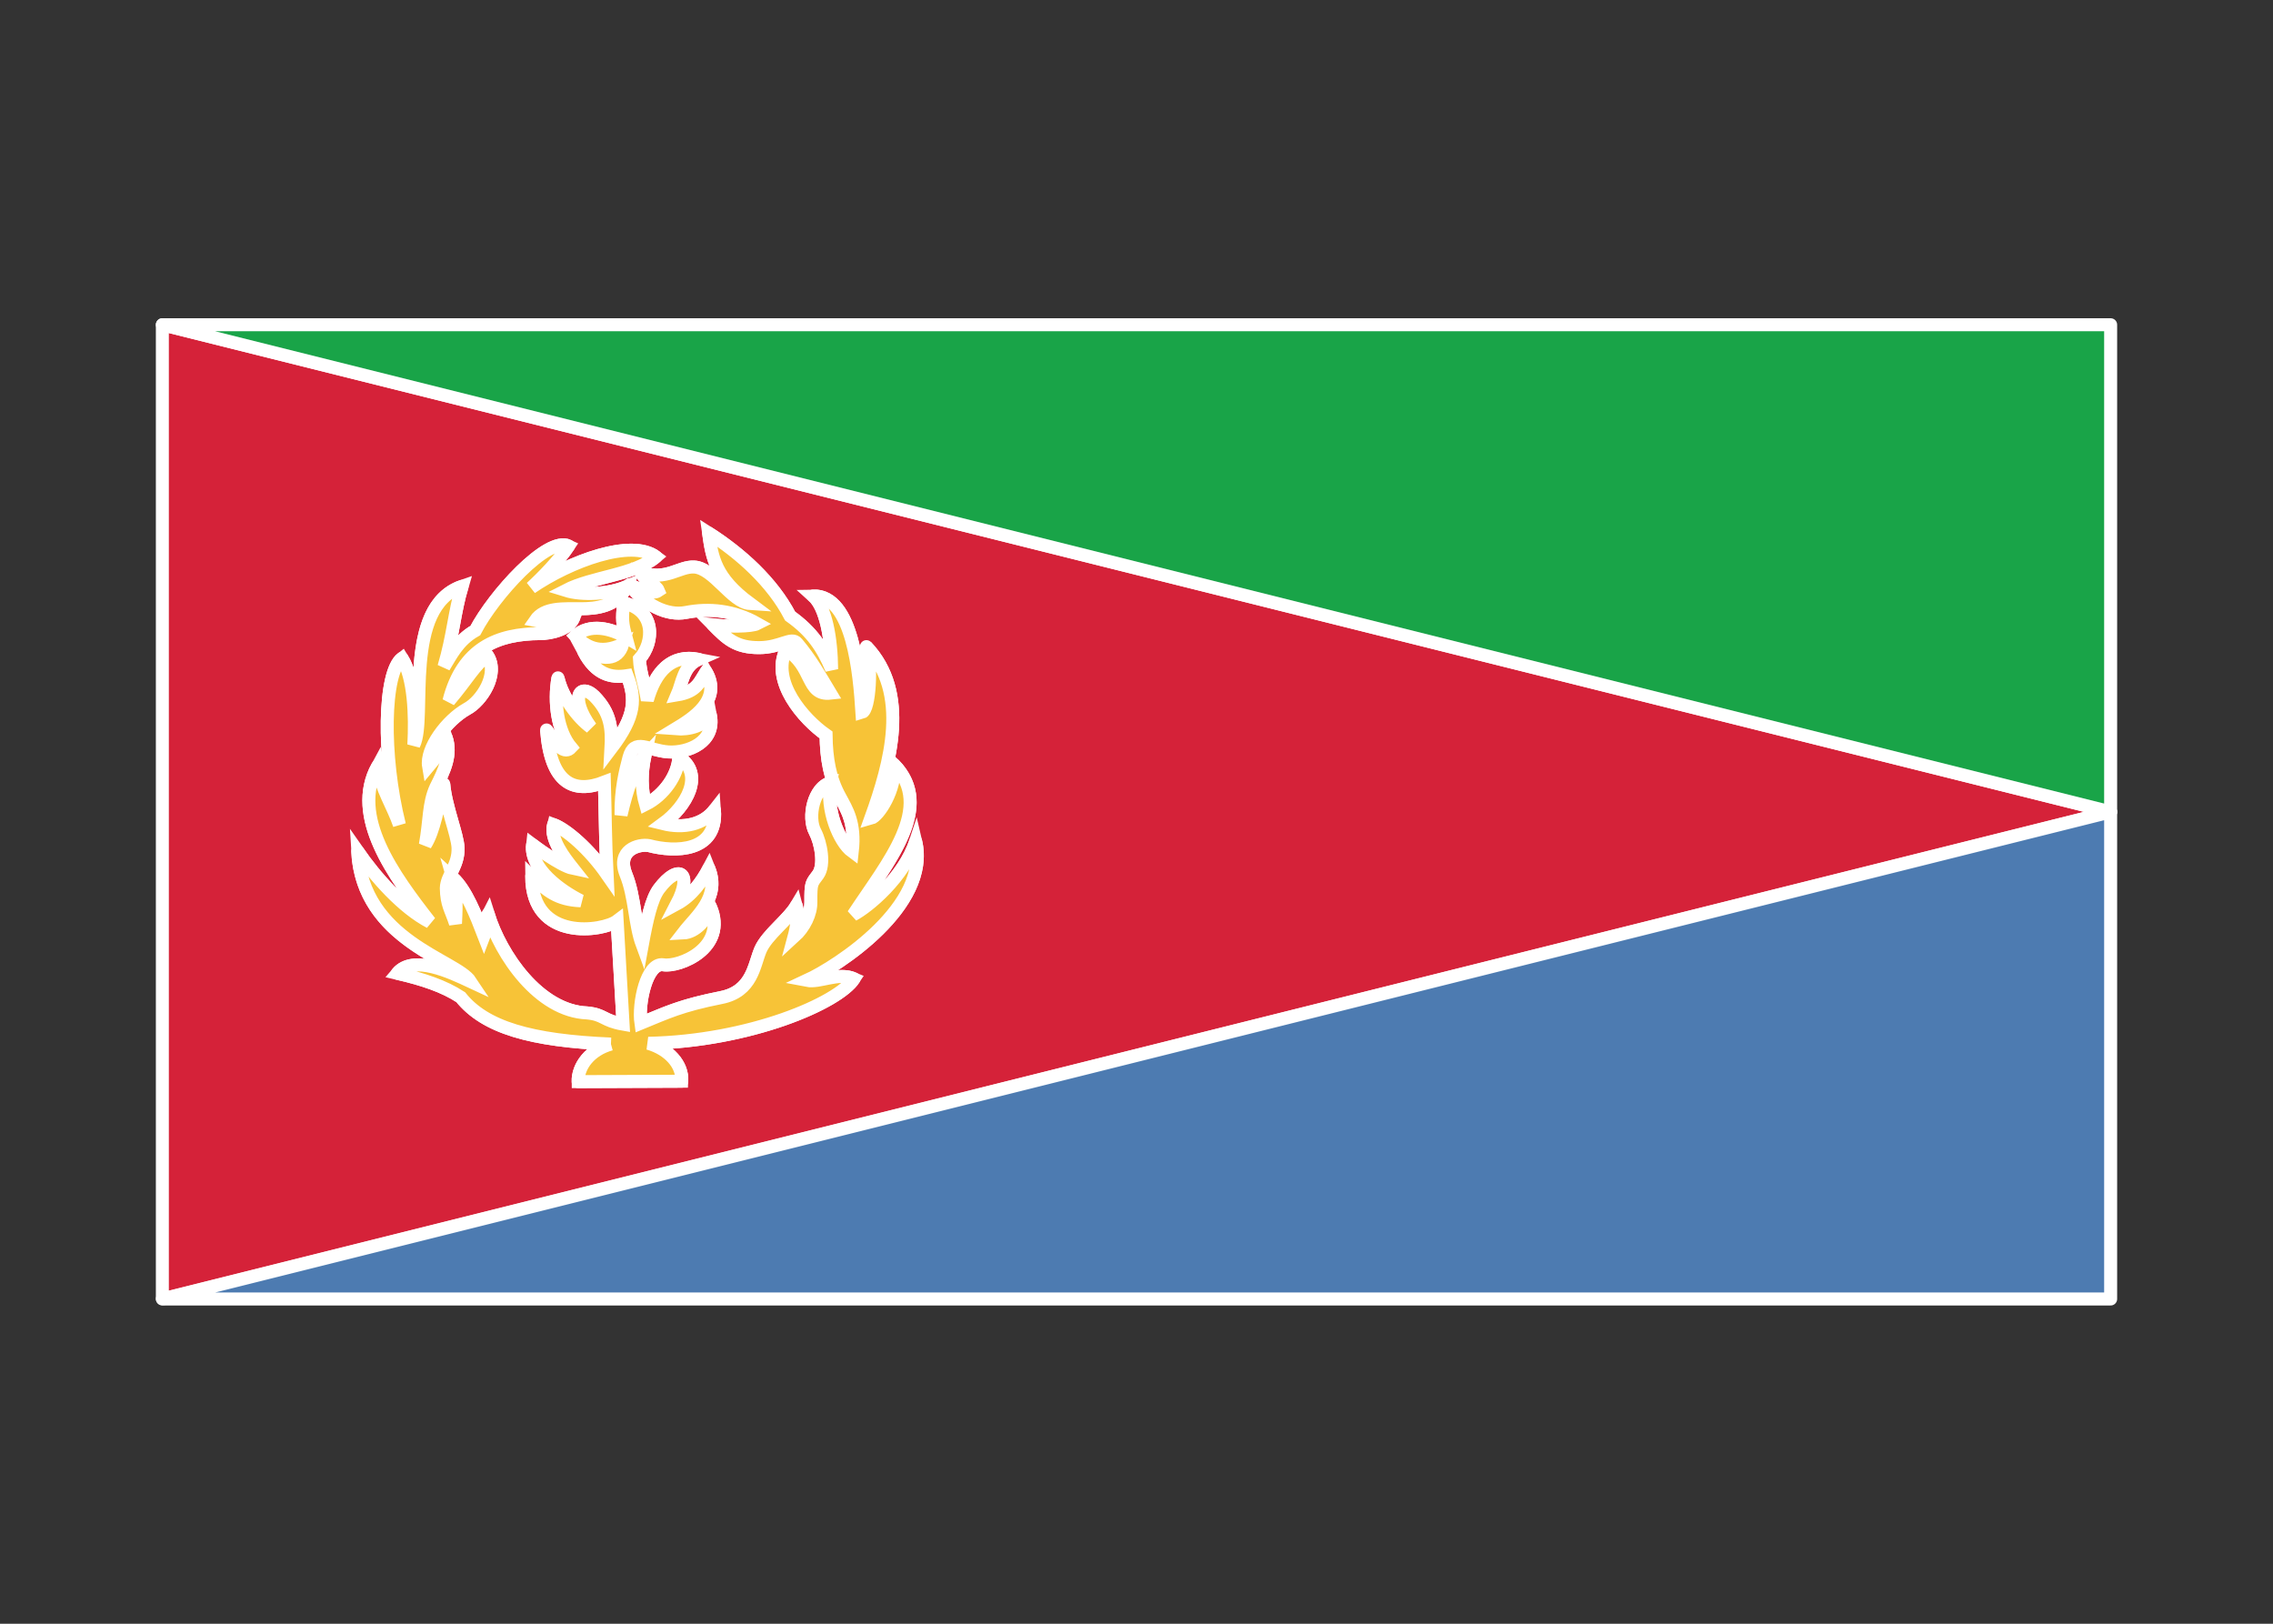 <svg width="350" height="250" viewBox="0 0 350 250" fill="none" xmlns="http://www.w3.org/2000/svg">
<rect x="0" y="0" width="350" height="250" fill="#333333" stroke="none"/>
<g id="flag / africa / eritrea / b">
<g id="eritrea b">
<g id="red">
<path fill-rule="evenodd" clip-rule="evenodd" d="M25.24 199.94H25V50L325 125L25.24 199.94ZM89.02 166.534C88.972 164.16 90.832 161.644 94.075 160.749C81.755 160.233 74.681 158.193 70.945 153.529C68.371 151.842 65.176 150.773 61.17 149.848C63.577 146.984 69.178 149.595 72.26 151.032C72.328 151.064 72.396 151.095 72.462 151.126C71.826 150.161 70.203 149.239 68.189 148.094C63.134 145.221 55.618 140.948 55.077 131.09C57.816 135.051 61.985 139.775 66.201 141.971C60.601 134.794 53.902 125.708 58.125 118.007C58.494 120.197 59.356 122.064 60.185 123.861C60.672 124.915 61.146 125.944 61.504 126.999C58.825 116.333 59.056 103.522 61.909 101.346C63.77 104.34 63.962 110.148 63.725 114.668C64.358 113.382 64.412 110.811 64.476 107.791C64.615 101.196 64.799 92.457 71.152 90.27C70.576 92.193 70.241 94.006 69.889 95.91C69.508 97.973 69.107 100.142 68.358 102.673C68.522 102.411 68.688 102.132 68.86 101.841C69.786 100.275 70.912 98.372 73.191 97.085C76.036 91.649 84.295 82.499 87.561 84.065C86.105 86.25 83.468 88.957 81.799 90.484C87.77 86.388 97.223 82.912 101.001 85.732C99.097 87.343 96.156 88.105 93.215 88.866C91.034 89.43 88.855 89.995 87.098 90.905C89.693 91.715 93.813 91.477 96.455 90.333C95.088 93.417 91.707 93.711 89.541 93.721C89.245 93.722 88.947 93.72 88.649 93.718C86.163 93.702 83.667 93.686 82.411 95.53C84.344 95.917 86.516 95.827 88.354 95.118C87.537 97.026 84.629 97.547 83.187 97.554C76.668 97.582 71.224 99.725 69.128 107.916C70.235 106.617 71.058 105.521 71.764 104.579C72.933 103.022 73.784 101.887 75.08 100.957C76.896 103.813 74.108 107.981 71.896 109.147C68.761 110.904 65.53 115.277 65.994 118.009C67.315 116.458 67.709 115.507 68.017 114.763C68.208 114.302 68.366 113.92 68.692 113.524C69.58 116.201 68.446 118.569 67.113 121.222C66.374 122.835 66.197 124.475 65.987 126.428C65.869 127.526 65.74 128.723 65.495 130.07C66.531 128.431 67.106 125.923 67.711 123.284C67.908 122.427 68.107 121.556 68.327 120.697C68.475 122.54 69.085 124.674 69.626 126.567C70.084 128.172 70.493 129.602 70.528 130.534C70.585 132.085 70.032 133.225 69.523 134.273C69.119 135.104 68.743 135.877 68.723 136.751C68.757 138.584 69.1 139.453 69.551 140.594C69.733 141.055 69.933 141.561 70.137 142.193C70.319 138.807 70.264 136.966 69.739 135.155C71.774 136.999 73.299 140.936 74.495 144.026L74.54 144.143C74.788 143.522 74.811 142.945 74.833 142.397C74.857 141.816 74.879 141.267 75.166 140.731C77.113 147.062 82.991 155.669 90.401 155.957C91.758 156.083 92.362 156.387 93.037 156.727C93.691 157.057 94.412 157.419 95.946 157.687C95.811 155.171 95.648 152.458 95.484 149.745C95.321 147.029 95.157 144.313 95.022 141.794C92.953 143.368 81.916 145.144 81.871 134.916C84.209 137.164 85.806 138.535 89.425 138.692C86.345 137.164 81.579 133.747 82.006 130.06C82.006 130.06 86.255 133.297 88.211 133.702C86.929 132.083 84.636 129.184 85.243 126.958C87.199 127.7 90.705 130.667 93.471 134.646C93.294 131.049 93.233 128.003 93.174 125.051C93.143 123.502 93.112 121.979 93.066 120.416C88.323 122.26 84.794 120.663 84.164 112.391C85.828 114.976 86.952 116.145 87.941 115.088C85.85 112.593 85.243 108.142 85.917 104.365C86.614 107.422 88.93 110.48 90.975 111.986C87.603 107.288 89.357 105.084 91.515 107.197C94.032 109.76 94.258 112.121 94.078 115.29C97.96 110.19 97.901 107.53 96.573 104.028C94.036 104.422 91.737 103.814 89.916 100.393C92.896 101.433 95.065 101.9 95.899 99.172C92.369 100.914 90.079 99.508 88.599 97.911C90.783 95.956 94.063 96.719 96.391 98.101C95.827 96.011 95.739 95.4 96.033 92.833C100.992 93.946 100.752 98.922 98.462 101.465C98.529 102.723 98.751 103.625 99.022 104.727C99.227 105.559 99.46 106.505 99.675 107.804C100.908 103.449 103.334 100.669 107.571 101.513C105.786 102.289 105.267 103.952 104.78 105.514C104.618 106.031 104.46 106.537 104.261 106.996C106.861 106.565 107.499 105.481 108.281 104.151C108.419 103.916 108.562 103.672 108.721 103.424C111.237 107.785 106.648 110.62 104.014 112.216C106.202 112.389 108.343 111.752 109.387 110.113C110.191 114.256 105.984 115.944 102.929 115.771C101.965 115.702 101.102 115.469 100.345 115.264C98.612 114.795 97.431 114.476 96.851 116.62L96.843 116.652C96.294 118.757 95.559 121.573 95.629 125.474C96.554 121.508 97.718 118.019 99.311 116.342C98.738 119.053 98.738 121.525 99.406 123.855C102.259 122.429 104.396 119.333 104.531 116.572C108.577 119.176 105.71 124.164 102.079 126.815C105.312 127.611 108.306 126.928 110.014 124.719C110.504 131.25 103.898 131.25 99.945 130.195C98.33 129.896 94.9 130.879 96.374 134.598C97.122 136.422 97.452 138.47 97.774 140.471C98.059 142.244 98.338 143.98 98.898 145.492C99.625 141.535 100.317 138.42 101.462 136.865C104.494 132.835 106.75 134.299 104.197 139.192C106.579 137.903 108.149 135.61 109.148 133.701C110.62 137.383 108.409 139.912 106.425 142.181C105.988 142.681 105.562 143.168 105.189 143.652C107.102 143.566 108.871 141.62 109.402 139.627C112.088 145.952 104.58 148.979 102.104 148.539C99.567 148.178 98.241 154.503 98.684 157.536C99.166 157.339 99.621 157.15 100.059 156.968C103.253 155.64 105.568 154.678 111.025 153.595C114.94 152.834 115.844 150.01 116.579 147.717C116.749 147.185 116.91 146.682 117.098 146.239C117.658 144.947 118.889 143.681 120.097 142.441C121.079 141.431 122.046 140.439 122.622 139.461C122.998 140.815 122.611 142.98 122.271 144.239C123.897 142.766 124.895 140.654 124.858 138.867C124.846 136.151 124.934 136.034 125.721 134.988C125.799 134.885 125.884 134.772 125.977 134.646C127.029 133.153 126.421 129.813 125.508 128.068C124.288 125.775 125.3 121.221 127.89 120.515C127.146 124.549 129.169 129.632 131.238 131.139C131.709 127.048 130.599 125.011 129.601 123.178C129.513 123.017 129.426 122.857 129.341 122.698C127.783 119.9 127.246 116.826 127.199 113.152C123.742 110.743 118.665 104.949 121.026 100.061C122.982 101.176 123.782 102.786 124.458 104.148C125.234 105.713 125.848 106.949 127.866 106.726C127.688 106.429 127.513 106.137 127.341 105.848C125.863 103.372 124.57 101.205 122.74 99.037C122.295 98.471 121.602 98.693 120.56 99.028C119.646 99.321 118.462 99.701 116.94 99.711C113.294 99.735 111.888 98.328 109.791 96.205C112.098 96.494 115.693 96.496 116.616 96.022C113 93.965 109.209 93.605 105.673 94.285C102.7 94.896 99.197 93.086 96.937 90.007C98.58 90.863 100.557 91.527 101.389 90.952C101.216 90.522 100.748 90.169 100.248 89.793C99.646 89.341 98.998 88.853 98.763 88.152C101.196 88.969 102.837 88.386 104.307 87.863C105.187 87.551 106.005 87.26 106.895 87.303C108.42 87.378 109.895 88.795 111.346 90.188C112.739 91.526 114.11 92.843 115.481 92.928C110.114 88.942 109.659 85.909 109.109 82.065C114.009 85.2 118.908 89.575 121.661 94.856C125.065 97.278 126.656 99.749 128.056 103.03C128.013 98.24 127.159 93.499 125.208 91.762C131.352 91.587 132.348 103.858 132.722 109.693C133.937 109.367 134.293 102.127 133.411 99.56C140.132 106.662 137.172 117.434 134.07 126.014C135.276 125.7 138.007 121.524 137.687 117.73C143.245 123.473 138.308 130.683 133.403 137.847C132.716 138.851 132.03 139.853 131.373 140.851C133.707 139.625 139.188 135.06 140.997 129.542C143.324 139.476 129.009 148.742 124.23 150.95C125.072 151.114 126.055 150.912 127.094 150.698C128.538 150.4 130.087 150.08 131.508 150.697C129.04 154.454 115.463 160.308 99.833 160.631C103.028 161.56 105.127 163.919 104.983 166.47L89.02 166.534Z" fill="#D52239" fill-opacity="1"/>
<path d="M25 199.94H24C24 200.492 24.448 200.94 25 200.94V199.94ZM25.24 199.94V200.94C25.322 200.94 25.403 200.93 25.483 200.91L25.24 199.94ZM25 50L25.242 49.03C24.944 48.955 24.627 49.022 24.385 49.212C24.142 49.401 24 49.692 24 50H25ZM325 125L325.243 125.97C325.688 125.859 326 125.459 326 125C326 124.541 325.688 124.141 325.243 124.03L325 125ZM94.075 160.749L94.341 161.713C94.816 161.582 95.124 161.125 95.069 160.636C95.013 160.146 94.609 159.77 94.117 159.75L94.075 160.749ZM89.02 166.534L88.02 166.554C88.031 167.1 88.478 167.536 89.024 167.534L89.02 166.534ZM70.945 153.529L71.725 152.904C71.66 152.822 71.581 152.75 71.493 152.693L70.945 153.529ZM61.17 149.848L60.404 149.205C60.181 149.471 60.111 149.835 60.221 150.165C60.332 150.495 60.606 150.744 60.945 150.822L61.17 149.848ZM72.26 151.032L72.682 150.125L72.682 150.125L72.26 151.032ZM72.462 151.126L72.04 152.033C72.445 152.221 72.927 152.118 73.219 151.779C73.511 151.44 73.543 150.949 73.297 150.576L72.462 151.126ZM68.189 148.094L68.684 147.225L68.684 147.225L68.189 148.094ZM55.077 131.09L55.9 130.521C55.645 130.153 55.177 129.999 54.753 130.144C54.33 130.289 54.054 130.698 54.078 131.145L55.077 131.09ZM66.201 141.971L65.739 142.858C66.156 143.075 66.669 142.972 66.97 142.611C67.27 142.249 67.279 141.727 66.989 141.356L66.201 141.971ZM58.125 118.007L59.111 117.841C59.04 117.421 58.711 117.092 58.291 117.021C57.872 116.95 57.453 117.153 57.248 117.526L58.125 118.007ZM60.185 123.861L59.277 124.28L60.185 123.861ZM61.504 126.999L60.557 127.32C60.729 127.828 61.272 128.11 61.787 127.958C62.301 127.807 62.605 127.276 62.474 126.755L61.504 126.999ZM61.909 101.346L62.758 100.818C62.609 100.579 62.367 100.413 62.09 100.362C61.812 100.312 61.527 100.38 61.303 100.551L61.909 101.346ZM63.725 114.668L62.726 114.616C62.702 115.09 63.013 115.516 63.473 115.636C63.932 115.755 64.413 115.536 64.622 115.11L63.725 114.668ZM64.476 107.791L65.475 107.812L64.476 107.791ZM71.152 90.27L72.11 90.557C72.218 90.198 72.115 89.809 71.845 89.549C71.574 89.289 71.181 89.202 70.826 89.325L71.152 90.27ZM69.889 95.91L70.872 96.092L69.889 95.91ZM68.358 102.673L67.399 102.389C67.257 102.868 67.491 103.378 67.946 103.584C68.401 103.79 68.939 103.628 69.205 103.205L68.358 102.673ZM68.86 101.841L67.999 101.332L68.86 101.841ZM73.191 97.085L73.683 97.956C73.851 97.861 73.988 97.719 74.077 97.549L73.191 97.085ZM87.561 84.065L88.393 84.62C88.554 84.379 88.602 84.08 88.525 83.8C88.449 83.521 88.255 83.288 87.993 83.163L87.561 84.065ZM81.799 90.484L81.124 89.746C80.737 90.101 80.689 90.695 81.016 91.106C81.343 91.517 81.932 91.606 82.365 91.309L81.799 90.484ZM101.001 85.732L101.647 86.495C101.88 86.299 102.01 86.006 102.001 85.701C101.991 85.397 101.843 85.113 101.599 84.931L101.001 85.732ZM93.215 88.866L93.465 89.834L93.215 88.866ZM87.098 90.905L86.638 90.017C86.278 90.204 86.066 90.589 86.102 90.993C86.137 91.396 86.413 91.739 86.8 91.86L87.098 90.905ZM96.455 90.333L97.369 90.738C97.536 90.362 97.455 89.921 97.165 89.629C96.875 89.337 96.436 89.252 96.058 89.415L96.455 90.333ZM89.541 93.721L89.545 94.721L89.546 94.721L89.541 93.721ZM88.649 93.718L88.655 92.718H88.655L88.649 93.718ZM82.411 95.53L81.585 94.967C81.396 95.244 81.358 95.597 81.485 95.908C81.612 96.218 81.886 96.445 82.215 96.51L82.411 95.53ZM88.354 95.118L89.273 95.512C89.432 95.142 89.353 94.713 89.074 94.424C88.795 94.134 88.369 94.04 87.994 94.185L88.354 95.118ZM83.187 97.554L83.191 98.554L83.192 98.554L83.187 97.554ZM69.128 107.916L68.159 107.668C68.044 108.119 68.255 108.59 68.668 108.804C69.081 109.018 69.587 108.919 69.889 108.565L69.128 107.916ZM71.764 104.579L70.964 103.979L71.764 104.579ZM75.08 100.957L75.924 100.42C75.776 100.188 75.54 100.027 75.27 99.975C75 99.923 74.72 99.984 74.497 100.145L75.08 100.957ZM71.896 109.147L71.43 108.262C71.422 108.266 71.415 108.27 71.407 108.275L71.896 109.147ZM65.994 118.009L65.008 118.176C65.073 118.559 65.354 118.87 65.728 118.973C66.103 119.076 66.503 118.953 66.755 118.657L65.994 118.009ZM68.017 114.763L68.941 115.146L68.941 115.146L68.017 114.763ZM68.692 113.524L69.641 113.209C69.526 112.864 69.233 112.608 68.875 112.541C68.517 112.474 68.151 112.607 67.92 112.889L68.692 113.524ZM67.113 121.222L66.219 120.773C66.214 120.784 66.209 120.794 66.204 120.805L67.113 121.222ZM65.987 126.428L66.981 126.535L65.987 126.428ZM65.495 130.07L64.511 129.891C64.425 130.362 64.686 130.828 65.132 131.002C65.578 131.176 66.084 131.009 66.34 130.605L65.495 130.07ZM67.711 123.284L68.686 123.508L68.686 123.508L67.711 123.284ZM68.327 120.697L69.324 120.617C69.285 120.13 68.899 119.742 68.412 119.701C67.925 119.659 67.479 119.976 67.358 120.449L68.327 120.697ZM69.626 126.567L70.587 126.292L69.626 126.567ZM70.528 130.534L71.527 130.497L71.527 130.497L70.528 130.534ZM69.523 134.273L68.623 133.836L69.523 134.273ZM68.723 136.751L67.723 136.728C67.723 136.742 67.723 136.756 67.723 136.77L68.723 136.751ZM69.551 140.594L70.481 140.226L69.551 140.594ZM70.137 142.193L69.185 142.5C69.333 142.959 69.788 143.247 70.266 143.185C70.744 143.123 71.11 142.728 71.136 142.247L70.137 142.193ZM69.739 135.155L70.41 134.414C70.079 134.114 69.588 134.07 69.209 134.307C68.83 134.544 68.654 135.004 68.778 135.433L69.739 135.155ZM74.495 144.026L73.562 144.387L73.562 144.387L74.495 144.026ZM74.54 144.143L73.607 144.504C73.756 144.887 74.124 145.141 74.535 145.143C74.946 145.145 75.316 144.896 75.469 144.514L74.54 144.143ZM74.833 142.397L73.834 142.357L73.834 142.357L74.833 142.397ZM75.166 140.731L76.122 140.437C76.003 140.051 75.664 139.775 75.263 139.736C74.861 139.697 74.475 139.903 74.284 140.259L75.166 140.731ZM90.401 155.957L90.493 154.961C90.476 154.96 90.458 154.958 90.44 154.958L90.401 155.957ZM93.037 156.727L92.588 157.621L93.037 156.727ZM95.946 157.687L95.774 158.672C96.074 158.724 96.382 158.637 96.61 158.435C96.838 158.233 96.961 157.938 96.945 157.633L95.946 157.687ZM95.484 149.745L94.486 149.805L95.484 149.745ZM95.022 141.794L96.021 141.74C96.001 141.371 95.778 141.042 95.442 140.886C95.106 140.731 94.711 140.774 94.416 140.998L95.022 141.794ZM81.871 134.916L82.564 134.195C82.275 133.917 81.847 133.839 81.477 133.997C81.108 134.155 80.869 134.519 80.871 134.92L81.871 134.916ZM89.425 138.692L89.382 139.691C89.854 139.712 90.276 139.399 90.393 138.941C90.511 138.484 90.293 138.006 89.869 137.796L89.425 138.692ZM82.006 130.06L82.612 129.265C82.326 129.047 81.945 128.999 81.615 129.14C81.284 129.281 81.054 129.588 81.013 129.945L82.006 130.06ZM88.211 133.702L88.008 134.681C88.42 134.767 88.841 134.585 89.062 134.227C89.283 133.869 89.256 133.411 88.995 133.081L88.211 133.702ZM85.243 126.958L85.598 126.023C85.334 125.923 85.04 125.939 84.789 126.067C84.538 126.195 84.352 126.423 84.278 126.695L85.243 126.958ZM93.471 134.646L92.65 135.217C92.905 135.583 93.371 135.736 93.793 135.593C94.216 135.449 94.492 135.042 94.47 134.597L93.471 134.646ZM93.174 125.051L94.174 125.031L93.174 125.051ZM93.066 120.416L94.066 120.386C94.056 120.062 93.889 119.762 93.618 119.582C93.347 119.403 93.006 119.366 92.704 119.484L93.066 120.416ZM84.164 112.391L85.005 111.85C84.757 111.465 84.28 111.297 83.846 111.443C83.412 111.589 83.132 112.011 83.167 112.467L84.164 112.391ZM87.941 115.088L88.671 115.771C89.017 115.402 89.032 114.833 88.707 114.446L87.941 115.088ZM85.917 104.365L86.892 104.143C86.786 103.679 86.369 103.354 85.893 103.365C85.418 103.377 85.016 103.721 84.933 104.189L85.917 104.365ZM90.975 111.986L90.382 112.791C90.778 113.083 91.328 113.043 91.678 112.697C92.028 112.352 92.074 111.803 91.787 111.403L90.975 111.986ZM91.515 107.197L92.228 106.496C92.224 106.492 92.219 106.487 92.215 106.482L91.515 107.197ZM94.078 115.29L93.08 115.233C93.055 115.672 93.319 116.076 93.732 116.228C94.144 116.38 94.608 116.245 94.874 115.896L94.078 115.29ZM96.573 104.028L97.508 103.673C97.341 103.232 96.886 102.967 96.419 103.04L96.573 104.028ZM89.916 100.393L90.246 99.449C89.857 99.313 89.425 99.43 89.157 99.742C88.889 100.055 88.84 100.499 89.033 100.863L89.916 100.393ZM95.899 99.172L96.855 99.464C96.972 99.083 96.851 98.668 96.547 98.41C96.243 98.152 95.814 98.099 95.457 98.275L95.899 99.172ZM88.599 97.911L87.932 97.166C87.732 97.345 87.613 97.597 87.6 97.864C87.588 98.132 87.683 98.394 87.865 98.591L88.599 97.911ZM96.391 98.101L95.88 98.961C96.231 99.169 96.671 99.144 96.996 98.897C97.32 98.651 97.463 98.233 97.356 97.841L96.391 98.101ZM96.033 92.833L96.252 91.857C95.975 91.795 95.685 91.853 95.454 92.018C95.222 92.182 95.072 92.437 95.04 92.719L96.033 92.833ZM98.462 101.465L97.719 100.796C97.541 100.993 97.449 101.253 97.463 101.518L98.462 101.465ZM99.022 104.727L98.051 104.966V104.966L99.022 104.727ZM99.675 107.804L98.688 107.967C98.765 108.429 99.152 108.776 99.619 108.802C100.087 108.829 100.51 108.527 100.637 108.076L99.675 107.804ZM107.571 101.513L107.97 102.43C108.371 102.256 108.612 101.841 108.565 101.406C108.519 100.972 108.195 100.618 107.766 100.532L107.571 101.513ZM104.78 105.514L105.734 105.812V105.812L104.78 105.514ZM104.261 106.996L103.344 106.598C103.198 106.934 103.247 107.322 103.473 107.611C103.698 107.9 104.063 108.042 104.424 107.983L104.261 106.996ZM108.281 104.151L107.419 103.644L108.281 104.151ZM108.721 103.424L109.587 102.924C109.413 102.622 109.093 102.432 108.744 102.424C108.395 102.416 108.067 102.591 107.879 102.885L108.721 103.424ZM104.014 112.216L103.496 111.361C103.125 111.586 102.941 112.024 103.041 112.447C103.141 112.869 103.502 113.179 103.935 113.213L104.014 112.216ZM109.387 110.113L110.369 109.922C110.291 109.521 109.976 109.207 109.574 109.131C109.172 109.054 108.763 109.231 108.544 109.576L109.387 110.113ZM102.929 115.771L102.858 116.768C102.863 116.769 102.868 116.769 102.872 116.769L102.929 115.771ZM100.345 115.264L100.606 114.298H100.606L100.345 115.264ZM96.851 116.62L95.886 116.359L95.883 116.368L96.851 116.62ZM96.843 116.652L95.875 116.399L95.875 116.399L96.843 116.652ZM95.629 125.474L94.629 125.492C94.638 125.996 95.022 126.415 95.524 126.468C96.025 126.522 96.488 126.193 96.603 125.701L95.629 125.474ZM99.311 116.342L100.289 116.549C100.382 116.111 100.172 115.665 99.776 115.457C99.38 115.249 98.894 115.329 98.586 115.653L99.311 116.342ZM99.406 123.855L98.445 124.131C98.527 124.416 98.731 124.651 99.004 124.771C99.276 124.89 99.587 124.882 99.853 124.749L99.406 123.855ZM104.531 116.572L105.072 115.731C104.772 115.538 104.391 115.519 104.074 115.683C103.756 115.846 103.55 116.166 103.532 116.523L104.531 116.572ZM102.079 126.815L101.489 126.007C101.175 126.237 101.023 126.627 101.098 127.008C101.173 127.39 101.462 127.693 101.84 127.786L102.079 126.815ZM110.014 124.719L111.011 124.644C110.98 124.231 110.698 123.88 110.302 123.761C109.905 123.642 109.476 123.78 109.223 124.107L110.014 124.719ZM99.945 130.195L100.203 129.229C100.178 129.222 100.153 129.216 100.127 129.212L99.945 130.195ZM96.374 134.598L95.444 134.966L95.449 134.977L96.374 134.598ZM97.774 140.471L98.761 140.312L97.774 140.471ZM98.898 145.492L97.96 145.839C98.117 146.261 98.536 146.527 98.984 146.488C99.433 146.449 99.8 146.116 99.882 145.673L98.898 145.492ZM101.462 136.865L100.663 136.264L100.657 136.272L101.462 136.865ZM104.197 139.192L103.31 138.729C103.107 139.119 103.182 139.596 103.495 139.904C103.808 140.213 104.286 140.281 104.673 140.071L104.197 139.192ZM109.148 133.701L110.077 133.33C109.932 132.967 109.589 132.722 109.199 132.702C108.809 132.682 108.443 132.891 108.262 133.237L109.148 133.701ZM106.425 142.181L107.178 142.839L106.425 142.181ZM105.189 143.652L104.397 143.042C104.159 143.35 104.122 143.768 104.302 144.113C104.481 144.459 104.845 144.668 105.234 144.651L105.189 143.652ZM109.402 139.627L110.322 139.236C110.156 138.843 109.757 138.599 109.331 138.629C108.905 138.66 108.546 138.957 108.436 139.37L109.402 139.627ZM102.104 148.539L102.279 147.554C102.268 147.552 102.256 147.551 102.245 147.549L102.104 148.539ZM98.684 157.536L97.695 157.681C97.739 157.985 97.921 158.252 98.188 158.404C98.456 158.557 98.778 158.578 99.063 158.462L98.684 157.536ZM100.059 156.968L99.675 156.044L100.059 156.968ZM111.025 153.595L110.834 152.613L110.83 152.614L111.025 153.595ZM116.579 147.717L117.531 148.022L116.579 147.717ZM117.098 146.239L116.18 145.841L116.177 145.849L117.098 146.239ZM120.097 142.441L120.814 143.138H120.814L120.097 142.441ZM122.622 139.461L123.586 139.193C123.478 138.807 123.15 138.522 122.752 138.47C122.355 138.417 121.964 138.608 121.761 138.953L122.622 139.461ZM122.271 144.239L121.306 143.978C121.19 144.407 121.37 144.86 121.749 145.092C122.127 145.324 122.613 145.278 122.942 144.98L122.271 144.239ZM124.858 138.867L123.858 138.871C123.858 138.877 123.858 138.882 123.858 138.888L124.858 138.867ZM125.721 134.988L124.922 134.387V134.387L125.721 134.988ZM125.977 134.646L126.782 135.239C126.786 135.234 126.79 135.228 126.794 135.222L125.977 134.646ZM125.508 128.068L126.394 127.604L126.391 127.598L125.508 128.068ZM127.89 120.515L128.873 120.696C128.936 120.358 128.82 120.012 128.567 119.779C128.314 119.546 127.959 119.46 127.627 119.55L127.89 120.515ZM131.238 131.139L130.649 131.947C130.937 132.157 131.314 132.198 131.64 132.055C131.965 131.912 132.191 131.607 132.231 131.253L131.238 131.139ZM129.601 123.178L130.479 122.7L130.479 122.7L129.601 123.178ZM129.341 122.698L130.223 122.227C130.221 122.222 130.218 122.217 130.215 122.212L129.341 122.698ZM127.199 113.152L128.199 113.139C128.195 112.817 128.035 112.516 127.771 112.332L127.199 113.152ZM121.026 100.061L121.521 99.192C121.28 99.055 120.994 99.024 120.729 99.106C120.465 99.188 120.246 99.377 120.126 99.626L121.026 100.061ZM124.458 104.148L125.353 103.704V103.704L124.458 104.148ZM127.866 106.726L127.976 107.72C128.314 107.683 128.611 107.475 128.762 107.17C128.913 106.865 128.899 106.504 128.724 106.212L127.866 106.726ZM127.341 105.848L128.2 105.336V105.336L127.341 105.848ZM122.74 99.037L121.954 99.655C121.961 99.664 121.968 99.673 121.976 99.682L122.74 99.037ZM120.56 99.028L120.254 98.076H120.254L120.56 99.028ZM116.94 99.711L116.934 98.711L116.933 98.711L116.94 99.711ZM109.791 96.205L109.915 95.213C109.492 95.16 109.083 95.381 108.894 95.763C108.706 96.145 108.78 96.605 109.08 96.908L109.791 96.205ZM116.616 96.022L117.073 96.912C117.399 96.744 117.608 96.41 117.616 96.043C117.624 95.676 117.43 95.334 117.11 95.153L116.616 96.022ZM105.673 94.285L105.484 93.303L105.472 93.305L105.673 94.285ZM96.937 90.007L97.399 89.12C96.987 88.905 96.481 89.003 96.178 89.356C95.875 89.709 95.856 90.224 96.131 90.599L96.937 90.007ZM101.389 90.952L101.958 91.775C102.342 91.509 102.491 91.012 102.317 90.579L101.389 90.952ZM100.248 89.793L100.849 88.994V88.994L100.248 89.793ZM98.763 88.152L99.082 87.204C98.722 87.083 98.325 87.176 98.056 87.445C97.788 87.713 97.694 88.11 97.815 88.47L98.763 88.152ZM104.307 87.863L103.972 86.921L104.307 87.863ZM106.895 87.303L106.944 86.304L106.943 86.304L106.895 87.303ZM111.346 90.188L112.039 89.467L111.346 90.188ZM115.481 92.928L115.419 93.926C115.861 93.954 116.268 93.687 116.42 93.271C116.572 92.856 116.433 92.389 116.077 92.125L115.481 92.928ZM109.109 82.065L109.648 81.223C109.319 81.012 108.897 81.013 108.568 81.224C108.239 81.436 108.064 81.82 108.119 82.207L109.109 82.065ZM121.661 94.856L120.774 95.318C120.847 95.458 120.953 95.579 121.081 95.671L121.661 94.856ZM128.056 103.03L127.136 103.422C127.323 103.861 127.794 104.106 128.261 104.009C128.727 103.911 129.06 103.498 129.056 103.021L128.056 103.03ZM125.208 91.762L125.18 90.762C124.77 90.774 124.409 91.034 124.268 91.42C124.128 91.805 124.237 92.236 124.543 92.509L125.208 91.762ZM132.722 109.693L131.724 109.757C131.743 110.056 131.896 110.331 132.139 110.506C132.383 110.68 132.692 110.737 132.981 110.659L132.722 109.693ZM133.411 99.56L134.137 98.873C133.814 98.531 133.296 98.461 132.893 98.705C132.49 98.948 132.312 99.44 132.465 99.885L133.411 99.56ZM134.07 126.014L133.13 125.674C133.003 126.023 133.081 126.413 133.331 126.688C133.581 126.962 133.963 127.075 134.322 126.982L134.07 126.014ZM137.687 117.73L138.406 117.035C138.112 116.731 137.658 116.645 137.273 116.82C136.888 116.995 136.655 117.393 136.691 117.814L137.687 117.73ZM133.403 137.847L132.578 137.283H132.578L133.403 137.847ZM131.373 140.851L130.538 140.301C130.287 140.682 130.326 141.184 130.632 141.522C130.938 141.86 131.434 141.948 131.838 141.736L131.373 140.851ZM140.997 129.542L141.971 129.314C141.868 128.877 141.488 128.562 141.04 128.543C140.592 128.524 140.186 128.805 140.047 129.23L140.997 129.542ZM124.23 150.95L123.811 150.042C123.417 150.224 123.185 150.639 123.237 151.07C123.289 151.5 123.613 151.848 124.038 151.931L124.23 150.95ZM127.094 150.698L127.296 151.677L127.094 150.698ZM131.508 150.697L132.344 151.246C132.506 150.999 132.551 150.694 132.466 150.411C132.382 150.128 132.177 149.897 131.906 149.78L131.508 150.697ZM99.833 160.631L99.812 159.631C99.319 159.641 98.906 160.011 98.842 160.5C98.777 160.99 99.08 161.453 99.554 161.591L99.833 160.631ZM104.983 166.47L104.987 167.47C105.516 167.468 105.952 167.054 105.981 166.526L104.983 166.47ZM25 200.94H25.24V198.94H25V200.94ZM24 50V199.94H26V50H24ZM325.243 124.03L25.242 49.03L24.758 50.97L324.757 125.97L325.243 124.03ZM25.483 200.91L325.243 125.97L324.757 124.03L24.997 198.97L25.483 200.91ZM93.809 159.785C90.216 160.777 87.961 163.635 88.02 166.554L90.02 166.514C89.983 164.685 91.448 162.511 94.341 161.713L93.809 159.785ZM70.165 154.154C74.208 159.202 81.721 161.232 94.033 161.748L94.117 159.75C81.789 159.234 75.154 157.184 71.725 152.904L70.165 154.154ZM60.945 150.822C64.915 151.739 67.972 152.776 70.397 154.365L71.493 152.693C68.77 150.908 65.437 149.807 61.395 148.874L60.945 150.822ZM72.682 150.125C71.159 149.415 68.891 148.354 66.683 147.852C64.538 147.364 62 147.306 60.404 149.205L61.935 150.491C62.747 149.526 64.213 149.341 66.24 149.802C68.205 150.249 70.279 151.211 71.837 151.938L72.682 150.125ZM72.884 150.219C72.818 150.189 72.751 150.157 72.682 150.125L71.837 151.938C71.906 151.97 71.974 152.002 72.04 152.033L72.884 150.219ZM67.695 148.963C68.712 149.541 69.585 150.038 70.285 150.508C71.002 150.989 71.424 151.369 71.627 151.676L73.297 150.576C72.863 149.918 72.156 149.355 71.399 148.847C70.625 148.328 69.68 147.791 68.684 147.225L67.695 148.963ZM54.078 131.145C54.652 141.602 62.683 146.114 67.695 148.963L68.684 147.225C63.586 144.327 56.583 140.293 56.075 131.035L54.078 131.145ZM66.663 141.084C62.666 139.002 58.611 134.442 55.9 130.521L54.255 131.659C57.021 135.66 61.303 140.548 65.739 142.858L66.663 141.084ZM57.248 117.526C54.922 121.768 55.659 126.326 57.566 130.594C59.47 134.852 62.62 139.008 65.413 142.586L66.989 141.356C64.182 137.757 61.182 133.782 59.392 129.777C57.606 125.782 57.105 121.947 59.002 118.488L57.248 117.526ZM61.093 123.442C60.258 121.633 59.455 119.88 59.111 117.841L57.139 118.173C57.534 120.513 58.454 122.496 59.277 124.28L61.093 123.442ZM62.451 126.678C62.073 125.564 61.575 124.487 61.093 123.442L59.277 124.28C59.768 125.343 60.219 126.324 60.557 127.32L62.451 126.678ZM61.303 100.551C60.77 100.957 60.369 101.552 60.059 102.208C59.744 102.873 59.491 103.669 59.29 104.55C58.889 106.314 58.673 108.527 58.632 110.972C58.551 115.866 59.173 121.822 60.534 127.243L62.474 126.755C61.156 121.51 60.554 115.728 60.632 111.005C60.671 108.642 60.88 106.578 61.24 104.994C61.421 104.203 61.633 103.557 61.867 103.063C62.104 102.56 62.335 102.279 62.515 102.141L61.303 100.551ZM64.724 114.72C64.844 112.43 64.857 109.792 64.598 107.33C64.343 104.899 63.811 102.512 62.758 100.818L61.06 101.874C61.868 103.174 62.362 105.188 62.609 107.539C62.853 109.86 62.843 112.386 62.726 114.616L64.724 114.72ZM63.476 107.77C63.444 109.29 63.415 110.652 63.318 111.795C63.218 112.966 63.055 113.765 62.828 114.226L64.622 115.11C65.028 114.285 65.209 113.155 65.31 111.965C65.414 110.745 65.444 109.312 65.475 107.812L63.476 107.77ZM70.826 89.325C67.194 90.575 65.412 93.694 64.516 97.125C63.623 100.542 63.545 104.499 63.476 107.77L65.475 107.812C65.546 104.487 65.629 100.778 66.451 97.63C67.27 94.496 68.757 92.152 71.478 91.216L70.826 89.325ZM70.872 96.092C71.225 94.182 71.551 92.42 72.11 90.557L70.194 89.983C69.6 91.966 69.256 93.831 68.906 95.728L70.872 96.092ZM69.317 102.957C70.082 100.37 70.491 98.154 70.872 96.092L68.906 95.728C68.524 97.792 68.131 99.915 67.399 102.389L69.317 102.957ZM67.999 101.332C67.826 101.626 67.667 101.893 67.511 102.141L69.205 103.205C69.377 102.93 69.55 102.639 69.72 102.351L67.999 101.332ZM72.699 96.214C70.164 97.646 68.923 99.771 67.999 101.332L69.72 102.351C70.65 100.779 71.66 99.098 73.683 97.956L72.699 96.214ZM87.993 83.163C86.692 82.54 85.155 83.064 83.846 83.804C82.461 84.587 80.962 85.82 79.518 87.235C76.63 90.064 73.785 93.793 72.305 96.621L74.077 97.549C75.442 94.941 78.149 91.377 80.918 88.664C82.303 87.307 83.659 86.207 84.83 85.545C86.077 84.84 86.797 84.808 87.129 84.967L87.993 83.163ZM82.474 91.222C84.163 89.677 86.87 86.905 88.393 84.62L86.729 83.51C85.34 85.595 82.773 88.237 81.124 89.746L82.474 91.222ZM101.599 84.931C100.418 84.049 98.876 83.716 97.251 83.709C95.615 83.702 93.794 84.023 91.946 84.553C88.252 85.614 84.299 87.556 81.233 89.659L82.365 91.309C85.27 89.316 89.029 87.472 92.498 86.476C94.233 85.978 95.856 85.703 97.242 85.709C98.638 85.715 99.695 86.005 100.403 86.533L101.599 84.931ZM93.465 89.834C94.926 89.456 96.444 89.064 97.838 88.558C99.232 88.052 100.567 87.409 101.647 86.495L100.355 84.969C99.531 85.666 98.444 86.21 97.155 86.678C95.867 87.145 94.444 87.515 92.964 87.898L93.465 89.834ZM87.558 91.793C89.195 90.945 91.256 90.406 93.465 89.834L92.964 87.898C90.813 88.455 88.514 89.045 86.638 90.017L87.558 91.793ZM96.058 89.415C94.871 89.929 93.302 90.257 91.699 90.353C90.094 90.45 88.544 90.309 87.396 89.95L86.8 91.86C88.247 92.311 90.055 92.456 91.819 92.35C93.585 92.244 95.397 91.881 96.852 91.251L96.058 89.415ZM89.546 94.721C90.656 94.716 92.183 94.641 93.634 94.121C95.115 93.592 96.55 92.586 97.369 90.738L95.541 89.928C94.993 91.164 94.053 91.847 92.961 92.238C91.839 92.639 90.592 92.716 89.536 92.721L89.546 94.721ZM88.642 94.718C88.94 94.72 89.243 94.722 89.545 94.721L89.537 92.721C89.247 92.722 88.955 92.72 88.655 92.718L88.642 94.718ZM83.237 96.093C83.669 95.459 84.33 95.1 85.27 94.906C86.239 94.707 87.373 94.71 88.642 94.718L88.655 92.718C87.439 92.711 86.082 92.698 84.868 92.947C83.624 93.203 82.409 93.757 81.585 94.967L83.237 96.093ZM87.994 94.185C86.362 94.814 84.387 94.906 82.607 94.549L82.215 96.51C84.301 96.928 86.67 96.84 88.714 96.051L87.994 94.185ZM83.192 98.554C84.006 98.55 85.211 98.404 86.349 97.988C87.465 97.579 88.706 96.837 89.273 95.512L87.435 94.724C87.185 95.307 86.564 95.779 85.661 96.11C84.78 96.433 83.81 96.551 83.182 96.554L83.192 98.554ZM70.097 108.164C71.095 104.263 72.854 101.916 75.039 100.516C77.251 99.097 80.025 98.568 83.191 98.554L83.183 96.554C79.83 96.568 76.623 97.124 73.959 98.832C71.268 100.558 69.257 103.378 68.159 107.668L70.097 108.164ZM70.964 103.979C70.258 104.92 69.452 105.994 68.367 107.267L69.889 108.565C71.018 107.24 71.857 106.122 72.564 105.179L70.964 103.979ZM74.497 100.145C73.055 101.18 72.116 102.443 70.964 103.979L72.564 105.179C73.749 103.6 74.512 102.595 75.663 101.769L74.497 100.145ZM72.362 110.032C73.694 109.33 75.079 107.817 75.899 106.121C76.718 104.427 77.097 102.266 75.924 100.42L74.236 101.494C74.879 102.504 74.772 103.855 74.098 105.251C73.425 106.644 72.31 107.798 71.43 108.262L72.362 110.032ZM66.98 117.842C66.816 116.875 67.315 115.38 68.418 113.78C69.49 112.227 70.975 110.81 72.385 110.019L71.407 108.275C69.683 109.241 67.984 110.889 66.772 112.644C65.593 114.354 64.708 116.411 65.008 118.176L66.98 117.842ZM67.093 114.38C66.81 115.064 66.465 115.915 65.233 117.361L66.755 118.657C68.165 117.002 68.608 115.95 68.941 115.146L67.093 114.38ZM67.92 112.889C67.487 113.414 67.281 113.928 67.093 114.38L68.941 115.146C69.136 114.675 69.245 114.426 69.464 114.159L67.92 112.889ZM68.007 121.671C69.308 119.082 70.679 116.338 69.641 113.209L67.743 113.839C68.481 116.064 67.584 118.056 66.219 120.773L68.007 121.671ZM66.981 126.535C67.195 124.554 67.362 123.08 68.022 121.639L66.204 120.805C65.386 122.591 65.2 124.395 64.993 126.321L66.981 126.535ZM66.479 130.249C66.732 128.862 66.864 127.631 66.981 126.535L64.993 126.321C64.875 127.42 64.749 128.584 64.511 129.891L66.479 130.249ZM66.737 123.061C66.117 125.766 65.574 128.074 64.65 129.535L66.34 130.605C67.489 128.788 68.096 126.081 68.686 123.508L66.737 123.061ZM67.358 120.449C67.135 121.323 66.933 122.206 66.737 123.061L68.686 123.508C68.883 122.649 69.08 121.79 69.296 120.945L67.358 120.449ZM70.587 126.292C70.039 124.373 69.462 122.341 69.324 120.617L67.33 120.777C67.487 122.739 68.131 124.976 68.664 126.841L70.587 126.292ZM71.527 130.497C71.487 129.413 71.028 127.836 70.587 126.292L68.664 126.841C69.14 128.507 69.499 129.792 69.529 130.571L71.527 130.497ZM70.422 134.71C70.929 133.665 71.595 132.323 71.527 130.497L69.529 130.571C69.576 131.847 69.134 132.784 68.623 133.836L70.422 134.71ZM69.723 136.774C69.737 136.155 70 135.578 70.422 134.71L68.623 133.836C68.238 134.629 67.749 135.599 67.723 136.728L69.723 136.774ZM70.481 140.226C70.049 139.132 69.754 138.392 69.723 136.732L67.723 136.77C67.761 138.777 68.153 139.775 68.621 140.961L70.481 140.226ZM71.089 141.886C70.874 141.22 70.663 140.688 70.481 140.226L68.621 140.961C68.803 141.422 68.992 141.902 69.185 142.5L71.089 141.886ZM68.778 135.433C69.253 137.07 69.32 138.764 69.138 142.139L71.136 142.247C71.318 138.85 71.275 136.862 70.7 134.877L68.778 135.433ZM75.427 143.665C74.832 142.127 74.137 140.33 73.329 138.683C72.531 137.054 71.573 135.467 70.41 134.414L69.068 135.896C69.94 136.686 70.762 137.99 71.534 139.563C72.296 141.119 72.961 142.835 73.562 144.387L75.427 143.665ZM75.473 143.782L75.427 143.665L73.562 144.387L73.607 144.504L75.473 143.782ZM73.834 142.357C73.812 142.914 73.788 143.329 73.611 143.772L75.469 144.514C75.788 143.714 75.811 142.976 75.833 142.437L73.834 142.357ZM74.284 140.259C73.873 141.027 73.856 141.805 73.834 142.357L75.833 142.437C75.857 141.827 75.885 141.507 76.048 141.203L74.284 140.259ZM90.44 154.958C87.118 154.829 84.032 152.824 81.483 149.947C78.945 147.081 77.056 143.475 76.122 140.437L74.21 141.025C75.223 144.318 77.247 148.181 79.986 151.273C82.716 154.355 86.273 156.797 90.362 156.956L90.44 154.958ZM93.487 155.834C92.754 155.465 92.024 155.103 90.493 154.961L90.308 156.953C91.492 157.063 91.969 157.309 92.588 157.621L93.487 155.834ZM96.118 156.702C94.716 156.457 94.093 156.139 93.487 155.834L92.588 157.621C93.289 157.974 94.107 158.382 95.774 158.672L96.118 156.702ZM94.486 149.805C94.65 152.519 94.813 155.228 94.947 157.741L96.945 157.633C96.809 155.113 96.646 152.397 96.482 149.684L94.486 149.805ZM94.023 141.848C94.159 144.371 94.323 147.09 94.486 149.805L96.482 149.684C96.319 146.968 96.155 144.256 96.021 141.74L94.023 141.848ZM80.871 134.92C80.883 137.664 81.637 139.716 82.896 141.179C84.148 142.634 85.816 143.408 87.481 143.759C89.142 144.11 90.848 144.052 92.27 143.807C93.654 143.569 94.92 143.128 95.627 142.59L94.416 140.998C94.09 141.247 93.2 141.618 91.931 141.836C90.701 142.048 89.256 142.09 87.894 141.802C86.536 141.516 85.306 140.914 84.412 139.875C83.524 138.843 82.881 137.282 82.871 134.912L80.871 134.92ZM89.468 137.693C87.792 137.62 86.645 137.272 85.658 136.717C84.639 136.144 83.74 135.326 82.564 134.195L81.178 135.637C82.34 136.754 83.408 137.746 84.677 138.46C85.978 139.191 87.439 139.607 89.382 139.691L89.468 137.693ZM81.013 129.945C80.745 132.258 82.109 134.326 83.697 135.897C85.317 137.499 87.376 138.792 88.981 139.588L89.869 137.796C88.394 137.064 86.53 135.885 85.103 134.475C83.645 133.033 82.84 131.549 82.999 130.175L81.013 129.945ZM88.414 132.723C88.073 132.652 87.546 132.432 86.888 132.08C86.251 131.74 85.565 131.315 84.925 130.894C84.287 130.474 83.707 130.065 83.286 129.761C83.076 129.61 82.906 129.484 82.789 129.398C82.731 129.354 82.686 129.32 82.656 129.298C82.641 129.286 82.63 129.278 82.622 129.272C82.618 129.269 82.616 129.267 82.614 129.266C82.613 129.265 82.613 129.265 82.612 129.265C82.612 129.265 82.612 129.265 82.612 129.264C82.612 129.264 82.612 129.264 82.612 129.264C82.612 129.265 82.612 129.265 82.006 130.06C81.4 130.855 81.4 130.856 81.4 130.856C81.4 130.856 81.4 130.856 81.4 130.856C81.401 130.856 81.401 130.856 81.401 130.856C81.402 130.857 81.403 130.858 81.404 130.859C81.406 130.86 81.41 130.863 81.414 130.866C81.423 130.873 81.436 130.883 81.452 130.895C81.486 130.92 81.534 130.956 81.595 131.002C81.719 131.094 81.896 131.225 82.115 131.383C82.552 131.698 83.156 132.124 83.825 132.564C84.492 133.003 85.234 133.464 85.944 133.844C86.634 134.213 87.371 134.549 88.008 134.681L88.414 132.723ZM84.278 126.695C83.867 128.202 84.458 129.784 85.141 131.037C85.846 132.328 86.793 133.522 87.427 134.323L88.995 133.081C88.347 132.263 87.507 131.198 86.897 130.079C86.264 128.92 86.012 127.94 86.208 127.221L84.278 126.695ZM94.292 134.075C92.865 132.022 91.246 130.229 89.725 128.848C88.226 127.486 86.75 126.46 85.598 126.023L84.888 127.893C85.692 128.198 86.947 129.027 88.381 130.328C89.794 131.611 91.311 133.291 92.65 135.217L94.292 134.075ZM92.174 125.071C92.233 128.022 92.294 131.082 92.472 134.695L94.47 134.597C94.293 131.016 94.233 127.983 94.174 125.031L92.174 125.071ZM92.066 120.446C92.113 122.003 92.143 123.521 92.174 125.071L94.174 125.031C94.143 123.483 94.112 121.955 94.066 120.386L92.066 120.446ZM83.167 112.467C83.487 116.674 84.558 119.515 86.46 120.988C88.426 122.509 90.927 122.321 93.428 121.348L92.704 119.484C90.463 120.355 88.827 120.291 87.685 119.406C86.48 118.474 85.471 116.38 85.161 112.315L83.167 112.467ZM87.211 114.405C87.095 114.529 87.089 114.476 87.173 114.476C87.218 114.476 87.146 114.495 86.925 114.32C86.462 113.955 85.846 113.157 85.005 111.85L83.323 112.932C84.146 114.21 84.924 115.289 85.686 115.89C86.078 116.199 86.577 116.473 87.163 116.476C87.787 116.479 88.293 116.176 88.671 115.771L87.211 114.405ZM84.933 104.189C84.576 106.189 84.557 108.363 84.907 110.378C85.254 112.384 85.98 114.305 87.175 115.73L88.707 114.446C87.811 113.376 87.188 111.824 86.877 110.036C86.569 108.258 86.584 106.318 86.901 104.541L84.933 104.189ZM91.568 111.181C89.687 109.796 87.528 106.933 86.892 104.143L84.942 104.587C85.7 107.911 88.173 111.164 90.382 112.791L91.568 111.181ZM92.215 106.482C91.593 105.874 90.856 105.426 90.087 105.394C89.683 105.377 89.271 105.479 88.918 105.737C88.569 105.991 88.345 106.348 88.221 106.726C87.983 107.453 88.076 108.343 88.384 109.273C88.7 110.227 89.278 111.336 90.163 112.569L91.787 111.403C90.987 110.287 90.519 109.359 90.283 108.644C90.038 107.905 90.073 107.496 90.121 107.349C90.141 107.29 90.147 107.316 90.096 107.353C90.04 107.393 89.994 107.392 90.005 107.392C90.067 107.395 90.358 107.464 90.815 107.912L92.215 106.482ZM95.076 115.347C95.168 113.738 95.165 112.225 94.774 110.758C94.376 109.266 93.594 107.887 92.228 106.496L90.802 107.898C91.953 109.07 92.543 110.153 92.842 111.274C93.148 112.421 93.168 113.673 93.08 115.233L95.076 115.347ZM95.638 104.383C96.273 106.058 96.554 107.401 96.294 108.887C96.029 110.4 95.181 112.19 93.282 114.684L94.874 115.896C96.857 113.29 97.92 111.2 98.264 109.232C98.613 107.238 98.201 105.5 97.508 103.673L95.638 104.383ZM89.033 100.863C90.014 102.706 91.183 103.898 92.548 104.545C93.909 105.19 95.339 105.232 96.727 105.016L96.419 103.04C95.27 103.218 94.282 103.153 93.404 102.737C92.53 102.323 91.639 101.501 90.799 99.923L89.033 100.863ZM94.943 98.88C94.771 99.442 94.559 99.743 94.37 99.91C94.191 100.068 93.961 100.168 93.62 100.2C92.853 100.271 91.77 99.981 90.246 99.449L89.587 101.337C91.042 101.845 92.534 102.309 93.804 102.191C94.483 102.129 95.138 101.899 95.692 101.41C96.238 100.93 96.61 100.266 96.855 99.464L94.943 98.88ZM87.865 98.591C88.674 99.463 89.768 100.355 91.212 100.757C92.683 101.166 94.39 101.032 96.341 100.069L95.457 98.275C93.878 99.054 92.675 99.088 91.748 98.83C90.795 98.565 90.004 97.956 89.332 97.231L87.865 98.591ZM96.901 97.241C95.642 96.493 94.096 95.893 92.527 95.758C90.944 95.622 89.28 95.959 87.932 97.166L89.266 98.656C90.102 97.908 91.17 97.649 92.355 97.751C93.554 97.854 94.812 98.326 95.88 98.961L96.901 97.241ZM95.04 92.719C94.891 94.011 94.83 94.886 94.893 95.722C94.957 96.56 95.144 97.317 95.425 98.362L97.356 97.841C97.074 96.795 96.935 96.201 96.887 95.57C96.839 94.936 96.88 94.222 97.026 92.947L95.04 92.719ZM99.205 102.134C100.532 100.661 101.28 98.483 100.953 96.454C100.611 94.329 99.111 92.499 96.252 91.857L95.814 93.809C97.914 94.28 98.773 95.494 98.979 96.772C99.199 98.145 98.682 99.726 97.719 100.796L99.205 102.134ZM99.993 104.488C99.722 103.387 99.522 102.566 99.461 101.412L97.463 101.518C97.536 102.88 97.78 103.863 98.051 104.966L99.993 104.488ZM100.662 107.641C100.44 106.301 100.199 105.323 99.993 104.488L98.051 104.966C98.255 105.794 98.48 106.709 98.688 107.967L100.662 107.641ZM107.766 100.532C105.369 100.055 103.38 100.601 101.836 101.958C100.341 103.272 99.354 105.266 98.713 107.532L100.637 108.076C101.229 105.987 102.072 104.414 103.157 103.46C104.193 102.549 105.536 102.127 107.376 102.494L107.766 100.532ZM105.734 105.812C106.243 104.183 106.662 102.999 107.97 102.43L107.172 100.596C104.911 101.579 104.292 103.721 103.825 105.216L105.734 105.812ZM105.178 107.394C105.403 106.877 105.576 106.318 105.734 105.812L103.825 105.216C103.66 105.744 103.518 106.197 103.344 106.598L105.178 107.394ZM107.419 103.644C107.015 104.33 106.739 104.782 106.308 105.146C105.899 105.491 105.273 105.815 104.098 106.009L104.424 107.983C105.849 107.747 106.842 107.312 107.597 106.675C108.33 106.056 108.764 105.302 109.143 104.658L107.419 103.644ZM107.879 102.885C107.708 103.152 107.556 103.411 107.419 103.644L109.143 104.658C109.282 104.42 109.416 104.193 109.563 103.963L107.879 102.885ZM104.532 113.071C105.823 112.289 107.789 111.096 109.08 109.481C109.738 108.658 110.261 107.678 110.409 106.542C110.559 105.392 110.311 104.179 109.587 102.924L107.855 103.924C108.389 104.85 108.511 105.626 108.426 106.284C108.338 106.956 108.021 107.603 107.518 108.232C106.485 109.524 104.839 110.547 103.496 111.361L104.532 113.071ZM108.544 109.576C107.783 110.769 106.103 111.378 104.093 111.219L103.935 113.213C106.301 113.4 108.903 112.735 110.23 110.65L108.544 109.576ZM102.872 116.769C104.573 116.866 106.62 116.453 108.172 115.384C108.96 114.841 109.642 114.113 110.06 113.176C110.481 112.233 110.605 111.139 110.369 109.922L108.405 110.304C108.571 111.158 108.471 111.83 108.233 112.362C107.993 112.901 107.583 113.361 107.038 113.737C105.924 114.504 104.34 114.849 102.986 114.773L102.872 116.769ZM100.084 116.229C100.833 116.432 101.784 116.692 102.858 116.768L103 114.774C102.145 114.712 101.37 114.505 100.606 114.298L100.084 116.229ZM97.816 116.881C97.94 116.423 98.073 116.19 98.168 116.076C98.243 115.985 98.304 115.956 98.382 115.938C98.492 115.914 98.672 115.909 98.98 115.962C99.288 116.015 99.638 116.109 100.084 116.229L100.606 114.298C100.185 114.185 99.737 114.063 99.318 113.991C98.899 113.919 98.424 113.88 97.949 113.986C97.443 114.098 96.992 114.362 96.629 114.799C96.284 115.213 96.052 115.745 95.886 116.359L97.816 116.881ZM97.81 116.904L97.819 116.872L95.883 116.368L95.875 116.399L97.81 116.904ZM96.629 125.456C96.562 121.698 97.265 118.993 97.81 116.904L95.875 116.399C95.322 118.521 94.557 121.447 94.629 125.492L96.629 125.456ZM98.586 115.653C97.654 116.634 96.908 118.071 96.286 119.691C95.657 121.329 95.123 123.242 94.655 125.247L96.603 125.701C97.06 123.74 97.57 121.926 98.153 120.408C98.743 118.873 99.375 117.727 100.036 117.031L98.586 115.653ZM100.367 123.579C99.754 121.439 99.742 119.137 100.289 116.549L98.333 116.135C97.734 118.969 97.722 121.611 98.445 124.131L100.367 123.579ZM103.532 116.523C103.417 118.875 101.535 121.673 98.959 122.961L99.853 124.749C102.983 123.185 105.375 119.791 105.53 116.621L103.532 116.523ZM102.669 127.623C104.594 126.217 106.377 124.155 107.128 122.006C107.508 120.919 107.641 119.754 107.329 118.63C107.011 117.489 106.262 116.497 105.072 115.731L103.99 117.413C104.823 117.949 105.233 118.557 105.402 119.166C105.576 119.793 105.525 120.529 105.24 121.346C104.661 123.004 103.195 124.762 101.489 126.007L102.669 127.623ZM109.223 124.107C107.836 125.902 105.309 126.58 102.318 125.844L101.84 127.786C105.315 128.642 108.776 127.954 110.805 125.331L109.223 124.107ZM99.687 131.161C101.75 131.712 104.609 132.023 106.958 131.252C108.155 130.859 109.265 130.168 110.031 129.04C110.798 127.91 111.146 126.447 111.011 124.644L109.017 124.794C109.127 126.257 108.833 127.243 108.376 127.917C107.917 128.593 107.221 129.06 106.334 129.352C104.513 129.95 102.093 129.733 100.203 129.229L99.687 131.161ZM97.304 134.23C96.989 133.435 96.975 132.886 97.058 132.522C97.139 132.168 97.332 131.897 97.611 131.682C98.224 131.211 99.185 131.071 99.763 131.178L100.127 129.212C99.09 129.02 97.528 129.222 96.391 130.097C95.796 130.556 95.306 131.209 95.108 132.076C94.912 132.933 95.022 133.902 95.444 134.966L97.304 134.23ZM98.761 140.312C98.443 138.334 98.099 136.168 97.299 134.219L95.449 134.977C96.145 136.676 96.461 138.605 96.786 140.63L98.761 140.312ZM99.836 145.145C99.317 143.742 99.05 142.108 98.761 140.312L96.786 140.63C97.068 142.379 97.36 144.218 97.96 145.839L99.836 145.145ZM100.657 136.272C99.972 137.202 99.474 138.516 99.06 140.011C98.64 141.525 98.278 143.331 97.915 145.311L99.882 145.673C100.245 143.696 100.593 141.966 100.987 140.545C101.387 139.104 101.807 138.083 102.267 137.458L100.657 136.272ZM105.084 139.655C105.753 138.372 106.144 137.247 106.265 136.328C106.375 135.487 106.295 134.468 105.529 133.886C104.71 133.264 103.714 133.569 103.019 133.979C102.266 134.424 101.464 135.199 100.663 136.264L102.261 137.466C102.976 136.516 103.593 135.963 104.036 135.701C104.537 135.405 104.514 135.627 104.319 135.479C104.243 135.421 104.258 135.38 104.281 135.476C104.304 135.575 104.321 135.765 104.282 136.067C104.202 136.673 103.918 137.566 103.31 138.729L105.084 139.655ZM108.262 133.237C107.296 135.083 105.842 137.165 103.721 138.313L104.673 140.071C107.316 138.641 109.002 136.137 110.034 134.165L108.262 133.237ZM107.178 142.839C108.15 141.727 109.306 140.416 109.995 138.88C110.711 137.282 110.923 135.447 110.077 133.33L108.219 134.072C108.845 135.637 108.687 136.907 108.17 138.062C107.625 139.277 106.684 140.365 105.672 141.523L107.178 142.839ZM105.981 144.262C106.332 143.807 106.737 143.344 107.178 142.839L105.672 141.523C105.24 142.017 104.792 142.528 104.397 143.042L105.981 144.262ZM108.436 139.37C108.217 140.19 107.734 141.021 107.107 141.647C106.475 142.278 105.777 142.625 105.144 142.653L105.234 144.651C106.514 144.593 107.657 143.924 108.52 143.062C109.389 142.196 110.056 141.057 110.368 139.884L108.436 139.37ZM101.929 149.524C102.773 149.674 103.885 149.519 104.969 149.175C106.079 148.822 107.281 148.233 108.316 147.398C109.353 146.562 110.259 145.45 110.697 144.048C111.141 142.63 111.076 141.01 110.322 139.236L108.482 140.018C109.071 141.406 109.075 142.536 108.789 143.451C108.497 144.383 107.875 145.185 107.061 145.841C106.246 146.499 105.274 146.98 104.364 147.268C103.428 147.566 102.673 147.624 102.279 147.554L101.929 149.524ZM99.674 157.391C99.478 156.051 99.673 153.864 100.232 152.061C100.511 151.16 100.854 150.443 101.216 149.993C101.577 149.545 101.82 149.509 101.963 149.529L102.245 147.549C101.12 147.389 100.246 148.008 99.658 148.739C99.072 149.468 98.636 150.454 98.321 151.469C97.693 153.496 97.447 155.988 97.695 157.681L99.674 157.391ZM99.675 156.044C99.237 156.226 98.784 156.414 98.305 156.61L99.063 158.462C99.547 158.263 100.005 158.073 100.443 157.891L99.675 156.044ZM110.83 152.614C105.284 153.715 102.902 154.703 99.675 156.044L100.443 157.891C103.604 156.577 105.852 155.642 111.22 154.576L110.83 152.614ZM115.626 147.412C115.252 148.582 114.885 149.701 114.192 150.634C113.533 151.522 112.547 152.28 110.834 152.613L111.216 154.577C113.419 154.148 114.842 153.114 115.798 151.826C116.719 150.585 117.171 149.146 117.531 148.022L115.626 147.412ZM116.177 145.849C115.968 146.341 115.793 146.891 115.626 147.412L117.531 148.022C117.705 147.479 117.852 147.022 118.019 146.629L116.177 145.849ZM119.381 141.743C118.217 142.939 116.829 144.345 116.18 145.841L118.016 146.637C118.487 145.549 119.562 144.424 120.814 143.138L119.381 141.743ZM121.761 138.953C121.258 139.805 120.39 140.706 119.381 141.743L120.814 143.138C121.769 142.157 122.833 141.072 123.483 139.969L121.761 138.953ZM123.236 144.5C123.417 143.83 123.611 142.921 123.709 141.991C123.806 141.083 123.824 140.053 123.586 139.193L121.658 139.729C121.796 140.223 121.809 140.952 121.721 141.78C121.635 142.586 121.465 143.389 121.306 143.978L123.236 144.5ZM123.858 138.888C123.888 140.33 123.056 142.179 121.6 143.498L122.942 144.98C124.738 143.353 125.902 140.978 125.858 138.846L123.858 138.888ZM124.922 134.387C124.542 134.893 124.191 135.339 124.017 136.07C123.865 136.71 123.852 137.552 123.858 138.871L125.858 138.863C125.852 137.465 125.877 136.891 125.963 136.533C126.026 136.265 126.113 136.13 126.52 135.59L124.922 134.387ZM125.172 134.053C125.083 134.174 125.001 134.283 124.922 134.387L126.52 135.59C126.598 135.486 126.686 135.37 126.782 135.239L125.172 134.053ZM124.622 128.532C125.013 129.279 125.362 130.427 125.485 131.559C125.614 132.744 125.466 133.635 125.16 134.07L126.794 135.222C127.54 134.164 127.614 132.639 127.474 131.344C127.327 129.997 126.916 128.602 126.394 127.604L124.622 128.532ZM127.627 119.55C125.829 120.04 124.769 121.778 124.307 123.426C123.839 125.098 123.857 127.094 124.625 128.538L126.391 127.598C125.939 126.749 125.853 125.322 126.233 123.966C126.62 122.588 127.361 121.696 128.153 121.48L127.627 119.55ZM131.827 130.331C131.035 129.754 130.1 128.335 129.455 126.451C128.822 124.6 128.541 122.499 128.873 120.696L126.907 120.334C126.495 122.565 126.853 125.023 127.563 127.098C128.262 129.141 129.372 131.017 130.649 131.947L131.827 130.331ZM128.722 123.656C129.224 124.577 129.697 125.452 130.006 126.577C130.312 127.691 130.467 129.093 130.245 131.025L132.231 131.253C132.48 129.094 132.315 127.432 131.935 126.047C131.557 124.672 130.976 123.613 130.479 122.7L128.722 123.656ZM128.459 123.169C128.546 123.332 128.635 123.496 128.723 123.656L130.479 122.7C130.391 122.538 130.306 122.382 130.223 122.227L128.459 123.169ZM126.199 113.165C126.247 116.927 126.798 120.186 128.467 123.184L130.215 122.212C128.768 119.614 128.245 116.725 128.199 113.139L126.199 113.165ZM120.126 99.626C118.733 102.508 119.588 105.558 121.072 108.048C122.563 110.551 124.803 112.701 126.627 113.972L127.771 112.332C126.138 111.194 124.111 109.243 122.79 107.024C121.461 104.793 120.958 102.502 121.926 100.496L120.126 99.626ZM125.353 103.704C124.676 102.339 123.765 100.471 121.521 99.192L120.531 100.93C122.199 101.881 122.887 103.234 123.562 104.593L125.353 103.704ZM127.756 105.732C127.002 105.815 126.647 105.631 126.384 105.382C126.037 105.052 125.765 104.533 125.353 103.704L123.562 104.593C123.927 105.328 124.351 106.209 125.008 106.833C125.751 107.537 126.712 107.86 127.976 107.72L127.756 105.732ZM126.483 106.361C126.655 106.649 126.83 106.942 127.008 107.24L128.724 106.212C128.546 105.916 128.372 105.624 128.2 105.336L126.483 106.361ZM121.976 99.682C123.745 101.778 125 103.876 126.483 106.361L128.2 105.336C126.727 102.867 125.395 100.631 123.504 98.392L121.976 99.682ZM120.866 99.98C121.132 99.894 121.347 99.826 121.539 99.774C121.731 99.722 121.859 99.698 121.948 99.692C122.032 99.686 122.04 99.698 122.009 99.687C121.967 99.671 121.947 99.646 121.954 99.655L123.526 98.419C123.31 98.145 123.037 97.935 122.707 97.812C122.389 97.694 122.074 97.677 121.8 97.697C121.295 97.735 120.731 97.922 120.254 98.076L120.866 99.98ZM116.946 100.711C118.635 100.7 119.945 100.275 120.866 99.98L120.254 98.076C119.346 98.367 118.29 98.702 116.934 98.711L116.946 100.711ZM109.08 96.908C110.108 97.949 111.078 98.936 112.287 99.63C113.536 100.348 114.98 100.724 116.947 100.711L116.933 98.711C115.254 98.722 114.172 98.407 113.283 97.896C112.352 97.362 111.571 96.584 110.502 95.502L109.08 96.908ZM116.159 95.132C116.159 95.132 116.154 95.135 116.143 95.139C116.132 95.144 116.116 95.15 116.095 95.157C116.053 95.171 115.997 95.187 115.924 95.204C115.778 95.238 115.591 95.271 115.362 95.299C114.906 95.355 114.335 95.389 113.705 95.4C112.444 95.422 111.016 95.351 109.915 95.213L109.667 97.197C110.873 97.348 112.396 97.423 113.74 97.4C114.412 97.388 115.058 97.351 115.607 97.284C116.117 97.221 116.671 97.118 117.073 96.912L116.159 95.132ZM105.862 95.267C109.196 94.626 112.739 94.967 116.122 96.891L117.11 95.153C113.261 92.963 109.222 92.584 105.484 93.303L105.862 95.267ZM96.131 90.599C98.528 93.864 102.383 95.982 105.874 95.264L105.472 93.305C103.017 93.81 99.867 92.308 97.743 89.415L96.131 90.599ZM100.82 90.129C100.836 90.119 100.777 90.164 100.557 90.167C100.346 90.171 100.061 90.134 99.71 90.046C99.008 89.87 98.179 89.526 97.399 89.12L96.475 90.894C97.338 91.344 98.319 91.76 99.224 91.986C99.676 92.099 100.145 92.174 100.589 92.167C101.025 92.16 101.526 92.073 101.958 91.775L100.82 90.129ZM99.647 90.592C99.907 90.788 100.103 90.937 100.256 91.081C100.411 91.226 100.453 91.304 100.461 91.325L102.317 90.579C102.152 90.169 101.873 89.856 101.625 89.623C101.377 89.39 101.088 89.174 100.849 88.994L99.647 90.592ZM97.815 88.47C98.167 89.52 99.11 90.188 99.647 90.592L100.849 88.994C100.182 88.493 99.829 88.186 99.711 87.834L97.815 88.47ZM103.972 86.921C102.54 87.43 101.177 87.908 99.082 87.204L98.445 89.1C101.215 90.031 103.133 89.342 104.642 88.806L103.972 86.921ZM106.943 86.304C105.823 86.25 104.818 86.621 103.972 86.921L104.642 88.806C105.556 88.481 106.187 88.27 106.847 88.302L106.943 86.304ZM112.039 89.467C111.326 88.782 110.543 88.028 109.736 87.442C108.934 86.86 107.993 86.356 106.944 86.304L106.846 88.302C107.323 88.325 107.881 88.567 108.561 89.06C109.236 89.55 109.916 90.201 110.653 90.909L112.039 89.467ZM115.543 91.93C115.144 91.905 114.649 91.69 114.015 91.223C113.39 90.762 112.747 90.147 112.039 89.467L110.653 90.909C111.338 91.567 112.078 92.28 112.829 92.833C113.572 93.38 114.447 93.866 115.419 93.926L115.543 91.93ZM108.119 82.207C108.392 84.112 108.658 85.984 109.591 87.884C110.533 89.802 112.113 91.672 114.885 93.731L116.077 92.125C113.482 90.198 112.151 88.558 111.386 87.002C110.613 85.428 110.376 83.862 110.099 81.923L108.119 82.207ZM122.548 94.394C119.684 88.9 114.628 84.409 109.648 81.223L108.57 82.907C113.39 85.991 118.132 90.25 120.774 95.318L122.548 94.394ZM128.976 102.638C127.523 99.233 125.831 96.596 122.241 94.041L121.081 95.671C124.299 97.96 125.789 100.265 127.136 103.422L128.976 102.638ZM124.543 92.509C125.276 93.161 125.921 94.519 126.373 96.476C126.815 98.386 127.035 100.693 127.056 103.039L129.056 103.021C129.034 100.577 128.806 98.118 128.322 96.026C127.849 93.981 127.091 92.1 125.873 91.015L124.543 92.509ZM133.72 109.629C133.533 106.718 133.187 102.093 132.091 98.203C131.544 96.262 130.788 94.416 129.706 93.049C128.601 91.653 127.109 90.707 125.18 90.762L125.236 92.762C126.379 92.729 127.316 93.252 128.137 94.29C128.982 95.357 129.649 96.91 130.166 98.745C131.198 102.405 131.537 106.833 131.724 109.757L133.72 109.629ZM132.465 99.885C132.643 100.402 132.779 101.232 132.849 102.249C132.917 103.247 132.918 104.36 132.855 105.407C132.791 106.46 132.666 107.409 132.496 108.091C132.41 108.437 132.323 108.669 132.253 108.8C132.157 108.981 132.192 108.8 132.463 108.727L132.981 110.659C133.556 110.505 133.867 110.026 134.02 109.738C134.199 109.402 134.332 108.994 134.437 108.575C134.648 107.728 134.784 106.645 134.851 105.527C134.919 104.402 134.919 103.203 134.844 102.112C134.77 101.039 134.62 100.001 134.357 99.235L132.465 99.885ZM135.01 126.354C136.566 122.051 138.125 117.1 138.422 112.294C138.72 107.469 137.75 102.69 134.137 98.873L132.685 100.247C135.793 103.532 136.703 107.69 136.426 112.171C136.148 116.672 134.676 121.397 133.13 125.674L135.01 126.354ZM136.691 117.814C136.83 119.464 136.302 121.266 135.56 122.723C135.192 123.444 134.789 124.047 134.427 124.473C134.245 124.687 134.086 124.842 133.96 124.943C133.821 125.054 133.774 125.058 133.818 125.046L134.322 126.982C134.667 126.892 134.97 126.696 135.21 126.504C135.462 126.302 135.712 126.05 135.951 125.768C136.43 125.205 136.916 124.467 137.342 123.631C138.187 121.973 138.864 119.79 138.683 117.646L136.691 117.814ZM134.228 138.412C136.657 134.866 139.21 131.15 140.416 127.575C141.026 125.769 141.314 123.938 141.041 122.138C140.765 120.322 139.928 118.608 138.406 117.035L136.968 118.425C138.224 119.723 138.855 121.064 139.063 122.439C139.274 123.829 139.064 125.326 138.521 126.936C137.422 130.193 135.055 133.664 132.578 137.283L134.228 138.412ZM132.208 141.401C132.859 140.412 133.54 139.417 134.228 138.412L132.578 137.283C131.892 138.285 131.2 139.295 130.538 140.301L132.208 141.401ZM140.047 129.23C139.205 131.798 137.488 134.193 135.657 136.117C133.824 138.044 131.955 139.416 130.908 139.966L131.838 141.736C133.125 141.06 135.164 139.537 137.106 137.495C139.052 135.45 140.98 132.804 141.947 129.854L140.047 129.23ZM124.649 151.858C127.128 150.712 132.002 147.782 135.981 143.855C139.914 139.974 143.262 134.825 141.971 129.314L140.023 129.77C141.059 134.193 138.413 138.644 134.576 142.431C130.784 146.173 126.111 148.98 123.811 150.042L124.649 151.858ZM126.892 149.718C125.792 149.945 125.026 150.086 124.422 149.969L124.038 151.931C125.118 152.142 126.319 151.878 127.296 151.677L126.892 149.718ZM131.906 149.78C130.146 149.016 128.271 149.434 126.892 149.718L127.296 151.677C128.805 151.366 130.029 151.145 131.11 151.614L131.906 149.78ZM99.854 161.631C107.782 161.467 115.187 159.901 120.936 157.896C123.81 156.893 126.287 155.774 128.218 154.654C130.115 153.552 131.595 152.386 132.344 151.246L130.672 150.148C130.187 150.886 129.044 151.861 127.214 152.924C125.416 153.968 123.059 155.037 120.277 156.008C114.712 157.949 107.514 159.472 99.812 159.631L99.854 161.631ZM105.981 166.526C106.161 163.339 103.565 160.675 100.112 159.671L99.554 161.591C102.491 162.445 104.093 164.499 103.985 166.414L105.981 166.526ZM89.024 167.534L104.987 167.47L104.979 165.47L89.016 165.534L89.024 167.534Z" fill="white"/>
</g>
<path id="blue" fill-rule="evenodd" clip-rule="evenodd" d="M25 200H325V125L25 200Z" fill="#4D7BB1" fill-opacity="1" stroke="white" stroke-width="2" stroke-linejoin="round"/>
<path id="green" fill-rule="evenodd" clip-rule="evenodd" d="M25 50H325V125L25 50Z" fill="#19A448" fill-opacity="1" stroke="white" stroke-width="2" stroke-linejoin="round"/>
<g id="yellow">
<path fill-rule="evenodd" clip-rule="evenodd" d="M94.075 160.749C90.832 161.644 88.972 164.16 89.02 166.534L104.983 166.47C105.127 163.919 103.028 161.56 99.833 160.631C115.463 160.308 129.04 154.454 131.508 150.697C129.066 149.637 126.243 151.343 124.23 150.95C129.009 148.742 143.324 139.476 140.997 129.542C139.188 135.06 133.707 139.625 131.373 140.851C136.72 132.731 144.023 124.277 137.687 117.73C138.007 121.524 135.276 125.7 134.07 126.014C137.172 117.434 140.132 106.662 133.411 99.56C134.293 102.127 133.937 109.367 132.722 109.693C132.348 103.858 131.352 91.587 125.208 91.762C127.159 93.499 128.013 98.24 128.056 103.03C126.656 99.749 125.065 97.278 121.661 94.856C118.908 89.575 114.009 85.2 109.109 82.065C109.659 85.909 110.114 88.942 115.481 92.928C112.683 92.754 109.885 87.45 106.895 87.303C104.516 87.188 102.65 89.458 98.763 88.152C99.193 89.435 101.007 90.003 101.389 90.952C100.557 91.527 98.58 90.863 96.937 90.007C99.197 93.086 102.7 94.896 105.673 94.285C109.209 93.605 113 93.965 116.616 96.022C115.693 96.496 112.098 96.494 109.791 96.205C111.888 98.328 113.294 99.735 116.94 99.711C120.197 99.69 121.904 97.974 122.74 99.037C124.783 101.457 126.157 103.876 127.866 106.726C124.092 107.143 125.23 102.457 121.026 100.061C118.665 104.949 123.742 110.743 127.199 113.152C127.246 116.826 127.783 119.9 129.341 122.698C130.392 124.669 131.75 126.688 131.238 131.139C129.169 129.632 127.146 124.549 127.89 120.515C125.3 121.221 124.288 125.775 125.508 128.068C126.421 129.813 127.029 133.153 125.977 134.646C124.952 136.037 124.845 135.881 124.858 138.867C124.895 140.654 123.897 142.766 122.271 144.239C122.611 142.98 122.998 140.815 122.622 139.461C121.337 141.641 118.113 143.896 117.098 146.239C116.102 148.588 115.849 152.657 111.025 153.595C104.819 154.827 102.677 155.902 98.684 157.536C98.241 154.503 99.567 148.178 102.104 148.539C104.58 148.979 112.088 145.952 109.402 139.627C108.871 141.62 107.102 143.566 105.189 143.652C107.256 140.97 110.944 138.194 109.148 133.701C108.149 135.61 106.579 137.903 104.197 139.192C106.75 134.299 104.494 132.835 101.462 136.865C100.317 138.42 99.625 141.535 98.898 145.492C97.707 142.274 97.785 138.038 96.374 134.598C94.9 130.879 98.33 129.896 99.945 130.195C103.898 131.25 110.504 131.25 110.014 124.719C108.306 126.928 105.312 127.611 102.079 126.815C105.71 124.164 108.577 119.176 104.531 116.572C104.396 119.333 102.259 122.429 99.406 123.855C98.738 121.525 98.738 119.053 99.311 116.342C97.718 118.019 96.554 121.508 95.629 125.474C95.559 121.553 96.301 118.729 96.851 116.62C97.685 113.539 99.757 115.544 102.929 115.771C105.984 115.944 110.191 114.256 109.387 110.113C108.343 111.752 106.202 112.389 104.014 112.216C106.648 110.62 111.237 107.785 108.721 103.424C107.663 105.076 107.321 106.489 104.261 106.996C105.062 105.152 105.195 102.546 107.571 101.513C103.334 100.669 100.908 103.449 99.675 107.804C99.175 104.785 98.58 103.674 98.462 101.465C100.752 98.922 100.992 93.946 96.033 92.833C95.739 95.4 95.827 96.011 96.391 98.101C94.063 96.719 90.783 95.956 88.599 97.911C90.079 99.508 92.369 100.914 95.899 99.172C95.065 101.9 92.896 101.433 89.916 100.393C91.737 103.814 94.036 104.422 96.573 104.028C97.901 107.53 97.96 110.19 94.078 115.29C94.258 112.121 94.032 109.76 91.515 107.197C89.357 105.084 87.603 107.288 90.975 111.986C88.93 110.48 86.614 107.422 85.917 104.365C85.243 108.142 85.85 112.593 87.941 115.088C86.952 116.145 85.828 114.976 84.164 112.391C84.794 120.663 88.323 122.26 93.066 120.416C93.201 124.957 93.201 129.161 93.471 134.646C90.705 130.667 87.199 127.7 85.243 126.958C84.636 129.184 86.929 132.083 88.211 133.702C86.255 133.297 82.006 130.06 82.006 130.06C81.579 133.747 86.345 137.164 89.425 138.692C85.806 138.535 84.209 137.164 81.871 134.916C81.916 145.144 92.953 143.368 95.022 141.794C95.292 146.83 95.676 152.652 95.946 157.687C92.826 157.143 93.071 156.205 90.401 155.957C82.991 155.669 77.113 147.062 75.166 140.731C74.608 141.773 75.051 142.863 74.54 144.143C73.337 141.036 71.8 137.022 69.739 135.155C70.264 136.966 70.319 138.807 70.137 142.193C69.429 139.999 68.771 139.326 68.723 136.751C68.769 134.774 70.631 133.315 70.528 130.534C70.452 128.504 68.6 124.104 68.327 120.697C67.431 124.203 66.868 127.899 65.495 130.07C66.177 126.326 65.958 123.742 67.113 121.222C68.446 118.569 69.58 116.201 68.692 113.524C67.841 114.558 68.134 115.497 65.994 118.009C65.53 115.277 68.761 110.904 71.896 109.147C74.108 107.981 76.896 103.813 75.08 100.957C73 102.45 72.066 104.468 69.128 107.916C71.224 99.725 76.668 97.582 83.187 97.554C84.629 97.547 87.537 97.026 88.354 95.118C86.516 95.827 84.344 95.917 82.411 95.53C83.818 93.465 86.78 93.733 89.541 93.721C91.707 93.711 95.088 93.417 96.455 90.333C93.813 91.477 89.693 91.715 87.098 90.905C91.224 88.767 97.686 88.537 101.001 85.732C97.223 82.912 87.77 86.388 81.799 90.484C83.468 88.957 86.105 86.25 87.561 84.065C84.295 82.499 76.036 91.649 73.191 97.085C70.489 98.611 69.408 101.003 68.358 102.673C69.798 97.807 69.951 94.277 71.152 90.27C61.889 93.459 65.74 110.574 63.725 114.668C63.962 110.148 63.77 104.34 61.909 101.346C59.056 103.522 58.825 116.333 61.504 126.999C60.536 124.144 58.711 121.48 58.125 118.007C53.902 125.708 60.601 134.794 66.201 141.971C61.985 139.775 57.816 135.051 55.077 131.09C55.833 144.874 70.228 147.738 72.462 151.126C69.429 149.714 63.631 146.92 61.17 149.848C65.176 150.773 68.371 151.842 70.945 153.529C74.681 158.193 81.755 160.233 94.075 160.749Z" fill="#F7C337" fill-opacity="1"/>
<path d="M94.075 160.749C90.832 161.644 88.972 164.16 89.02 166.534L104.983 166.47C105.127 163.919 103.028 161.56 99.833 160.631C115.463 160.308 129.04 154.454 131.508 150.697C129.066 149.637 126.243 151.343 124.23 150.95C129.009 148.742 143.324 139.476 140.997 129.542C139.188 135.06 133.707 139.625 131.373 140.851C136.72 132.731 144.023 124.277 137.687 117.73C138.007 121.524 135.276 125.7 134.07 126.014C137.172 117.434 140.132 106.662 133.411 99.56C134.293 102.127 133.937 109.367 132.722 109.693C132.348 103.858 131.352 91.587 125.208 91.762C127.159 93.499 128.013 98.24 128.056 103.03C126.656 99.749 125.065 97.278 121.661 94.856C118.908 89.575 114.009 85.2 109.109 82.065C109.659 85.909 110.114 88.942 115.481 92.928C112.683 92.754 109.885 87.45 106.895 87.303C104.516 87.188 102.65 89.458 98.763 88.152C99.193 89.435 101.007 90.003 101.389 90.952C100.557 91.527 98.58 90.863 96.937 90.007C99.197 93.086 102.7 94.896 105.673 94.285C109.209 93.605 113 93.965 116.616 96.022C115.693 96.496 112.098 96.494 109.791 96.205C111.888 98.328 113.294 99.735 116.94 99.711C120.197 99.69 121.904 97.974 122.74 99.037C124.783 101.457 126.157 103.876 127.866 106.726C124.092 107.143 125.23 102.457 121.026 100.061C118.665 104.949 123.742 110.743 127.199 113.152C127.246 116.826 127.783 119.9 129.341 122.698C130.392 124.669 131.75 126.688 131.238 131.139C129.169 129.632 127.146 124.549 127.89 120.515C125.3 121.221 124.288 125.775 125.508 128.068C126.421 129.813 127.029 133.153 125.977 134.646C124.952 136.037 124.845 135.881 124.858 138.867C124.895 140.654 123.897 142.766 122.271 144.239C122.611 142.98 122.998 140.815 122.622 139.461C121.337 141.641 118.113 143.896 117.098 146.239C116.102 148.588 115.849 152.657 111.025 153.595C104.819 154.827 102.677 155.902 98.684 157.536C98.241 154.503 99.567 148.178 102.104 148.539C104.58 148.979 112.088 145.952 109.402 139.627C108.871 141.62 107.102 143.566 105.189 143.652C107.256 140.97 110.944 138.194 109.148 133.701C108.149 135.61 106.579 137.903 104.197 139.192C106.75 134.299 104.494 132.835 101.462 136.865C100.317 138.42 99.625 141.535 98.898 145.492C97.707 142.274 97.785 138.038 96.374 134.598C94.9 130.879 98.33 129.896 99.945 130.195C103.898 131.25 110.504 131.25 110.014 124.719C108.306 126.928 105.312 127.611 102.079 126.815C105.71 124.164 108.577 119.176 104.531 116.572C104.396 119.333 102.259 122.429 99.406 123.855C98.738 121.525 98.738 119.053 99.311 116.342C97.718 118.019 96.554 121.508 95.629 125.474C95.559 121.553 96.301 118.729 96.851 116.62C97.685 113.539 99.757 115.544 102.929 115.771C105.984 115.944 110.191 114.256 109.387 110.113C108.343 111.752 106.202 112.389 104.014 112.216C106.648 110.62 111.237 107.785 108.721 103.424C107.663 105.076 107.321 106.489 104.261 106.996C105.062 105.152 105.195 102.546 107.571 101.513C103.334 100.669 100.908 103.449 99.675 107.804C99.175 104.785 98.58 103.674 98.462 101.465C100.752 98.922 100.992 93.946 96.033 92.833C95.739 95.4 95.827 96.011 96.391 98.101C94.063 96.719 90.783 95.956 88.599 97.911C90.079 99.508 92.369 100.914 95.899 99.172C95.065 101.9 92.896 101.433 89.916 100.393C91.737 103.814 94.036 104.422 96.573 104.028C97.901 107.53 97.96 110.19 94.078 115.29C94.258 112.121 94.032 109.76 91.515 107.197C89.357 105.084 87.603 107.288 90.975 111.986C88.93 110.48 86.614 107.422 85.917 104.365C85.243 108.142 85.85 112.593 87.941 115.088C86.952 116.145 85.828 114.976 84.164 112.391C84.794 120.663 88.323 122.26 93.066 120.416C93.201 124.957 93.201 129.161 93.471 134.646C90.705 130.667 87.199 127.7 85.243 126.958C84.636 129.184 86.929 132.083 88.211 133.702C86.255 133.297 82.006 130.06 82.006 130.06C81.579 133.747 86.345 137.164 89.425 138.692C85.806 138.535 84.209 137.164 81.871 134.916C81.916 145.144 92.953 143.368 95.022 141.794C95.292 146.83 95.676 152.652 95.946 157.687C92.826 157.143 93.071 156.205 90.401 155.957C82.991 155.669 77.113 147.062 75.166 140.731C74.608 141.773 75.051 142.863 74.54 144.143C73.337 141.036 71.8 137.022 69.739 135.155C70.264 136.966 70.319 138.807 70.137 142.193C69.429 139.999 68.771 139.326 68.723 136.751C68.769 134.774 70.631 133.315 70.528 130.534C70.452 128.504 68.6 124.104 68.327 120.697C67.431 124.203 66.868 127.899 65.495 130.07C66.177 126.326 65.958 123.742 67.113 121.222C68.446 118.569 69.58 116.201 68.692 113.524C67.841 114.558 68.134 115.497 65.994 118.009C65.53 115.277 68.761 110.904 71.896 109.147C74.108 107.981 76.896 103.813 75.08 100.957C73 102.45 72.066 104.468 69.128 107.916C71.224 99.725 76.668 97.582 83.187 97.554C84.629 97.547 87.537 97.026 88.354 95.118C86.516 95.827 84.344 95.917 82.411 95.53C83.818 93.465 86.78 93.733 89.541 93.721C91.707 93.711 95.088 93.417 96.455 90.333C93.813 91.477 89.693 91.715 87.098 90.905C91.224 88.767 97.686 88.537 101.001 85.732C97.223 82.912 87.77 86.388 81.799 90.484C83.468 88.957 86.105 86.25 87.561 84.065C84.295 82.499 76.036 91.649 73.191 97.085C70.489 98.611 69.408 101.003 68.358 102.673C69.798 97.807 69.951 94.277 71.152 90.27C61.889 93.459 65.74 110.574 63.725 114.668C63.962 110.148 63.77 104.34 61.909 101.346C59.056 103.522 58.825 116.333 61.504 126.999C60.536 124.144 58.711 121.48 58.125 118.007C53.902 125.708 60.601 134.794 66.201 141.971C61.985 139.775 57.816 135.051 55.077 131.09C55.833 144.874 70.228 147.738 72.462 151.126C69.429 149.714 63.631 146.92 61.17 149.848C65.176 150.773 68.371 151.842 70.945 153.529C74.681 158.193 81.755 160.233 94.075 160.749" stroke="white" stroke-width="2"/>
</g>
</g>
</g>
</svg>
